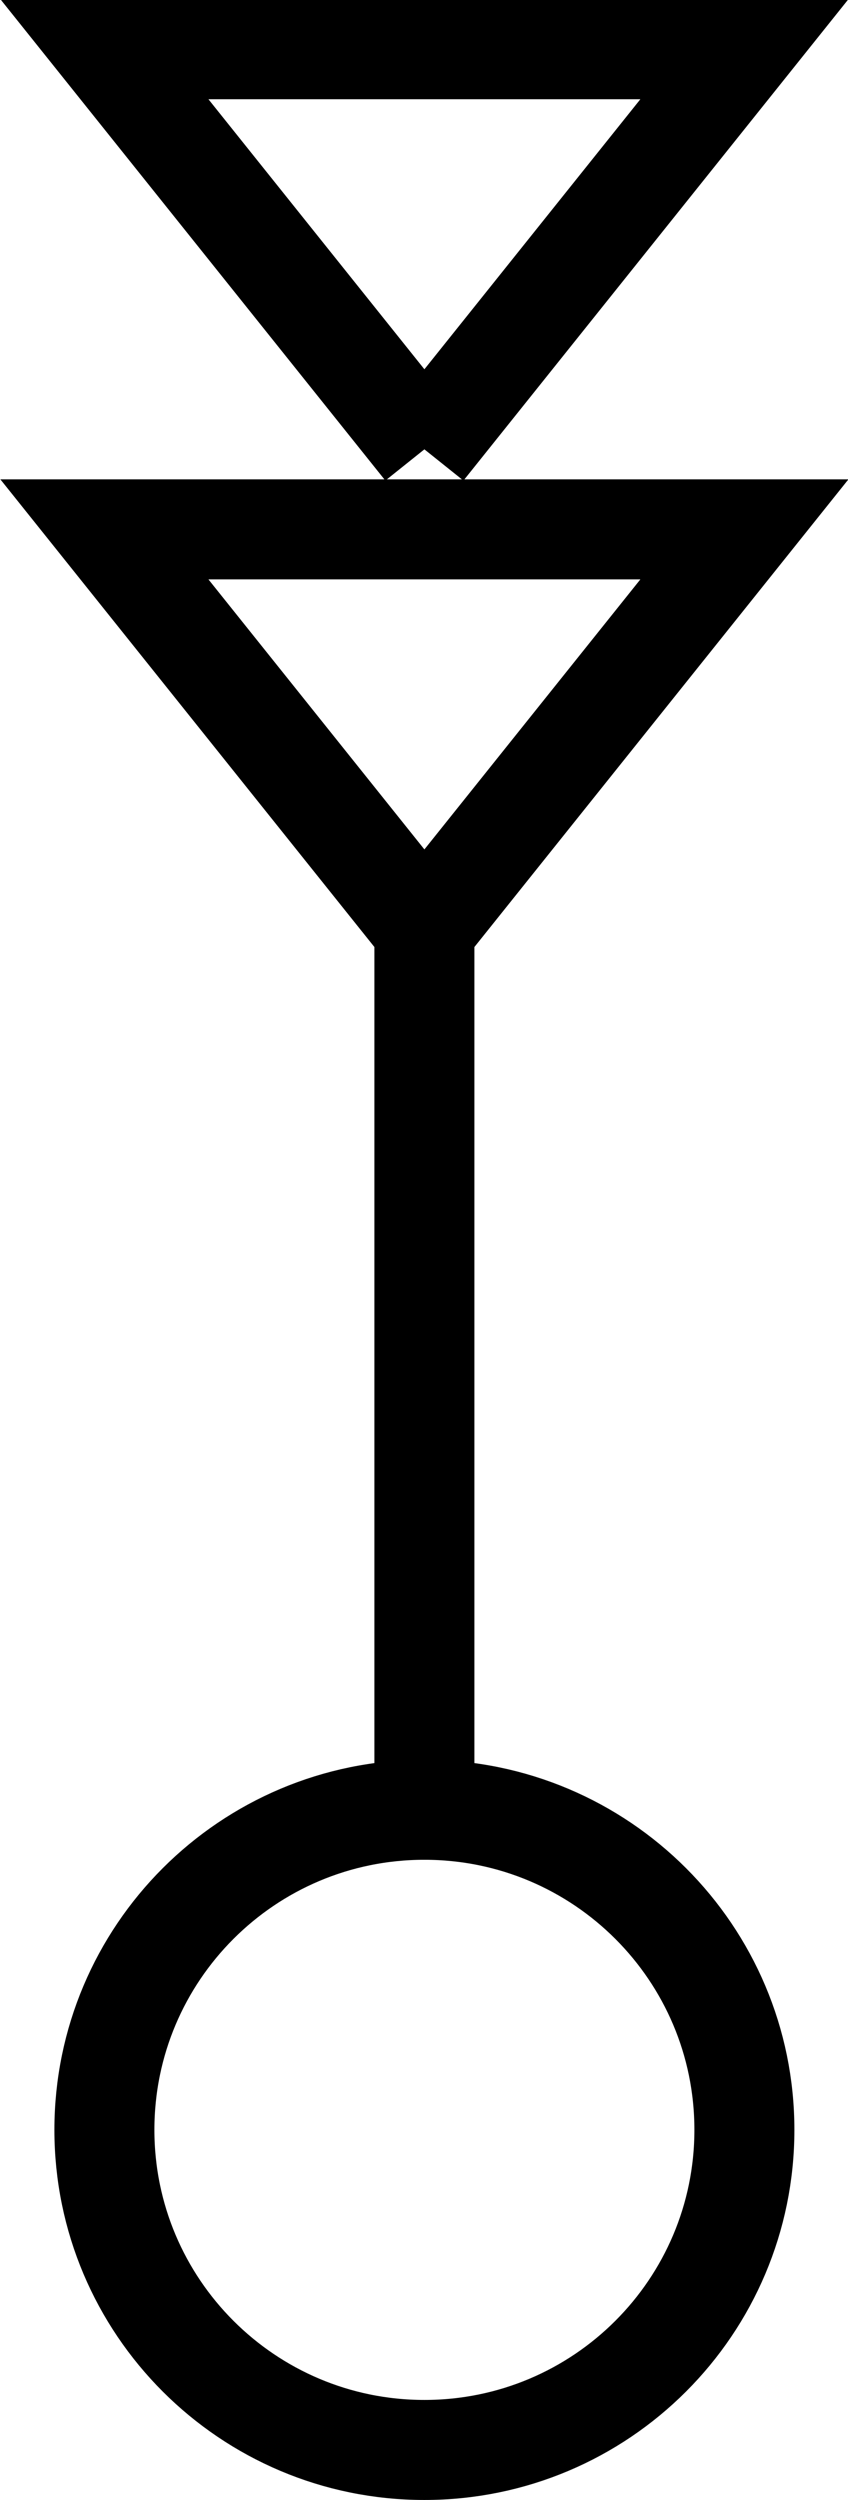 <?xml version="1.0" encoding="UTF-8" standalone="no"?>
<!-- Created with Inkscape (http://www.inkscape.org/) -->

<svg
   xmlns:dc="http://purl.org/dc/elements/1.1/"
   xmlns:cc="http://creativecommons.org/ns#"
   xmlns:rdf="http://www.w3.org/1999/02/22-rdf-syntax-ns#"
   xmlns:svg="http://www.w3.org/2000/svg"
   xmlns="http://www.w3.org/2000/svg"
   xmlns:sodipodi="http://sodipodi.sourceforge.net/DTD/sodipodi-0.dtd"
   xmlns:inkscape="http://www.inkscape.org/namespaces/inkscape"
   version="1.1"
   width="265"
   height="781"
   id="svg2"
   xml:space="preserve"
   inkscape:version="0.48.4 r9939"
   sodipodi:docname="SRet.svg"><sodipodi:namedview
     pagecolor="#ffffff"
     bordercolor="#666666"
     borderopacity="1"
     objecttolerance="10"
     gridtolerance="10"
     guidetolerance="10"
     inkscape:pageopacity="0"
     inkscape:pageshadow="2"
     inkscape:window-width="1920"
     inkscape:window-height="1012"
     id="namedview8"
     showgrid="false"
     inkscape:zoom="5.3940105"
     inkscape:cx="215.38862"
     inkscape:cy="622.59587"
     inkscape:window-x="-8"
     inkscape:window-y="-8"
     inkscape:window-maximized="1"
     inkscape:current-layer="svg2" /><defs
     id="defs6" /><g
     transform="matrix(1.25,0,0,-1.25,42.625,755.375)"
     id="g10"><g
       transform="scale(0.1,0.1)"
       id="g12"><path
         d="m 720,1520 0,0 c -441.824,0 -800,-358.18 -800,-800 0,-441.824 358.176,-800 800,-800 441.82,0 800,358.176 800,800 0,441.82 -358.18,800 -800,800 l 0,2200 -800,1000 1600,0 -800,-1000 m 0,1200 -800,1000 1600,0 -800,-1000"
         inkscape:connector-curvature="0"
         id="path14"
         style="fill:none;stroke:#000000;stroke-width:250;stroke-linecap:butt;stroke-linejoin:miter;stroke-miterlimit:10;stroke-opacity:1;stroke-dasharray:none" /></g></g></svg>